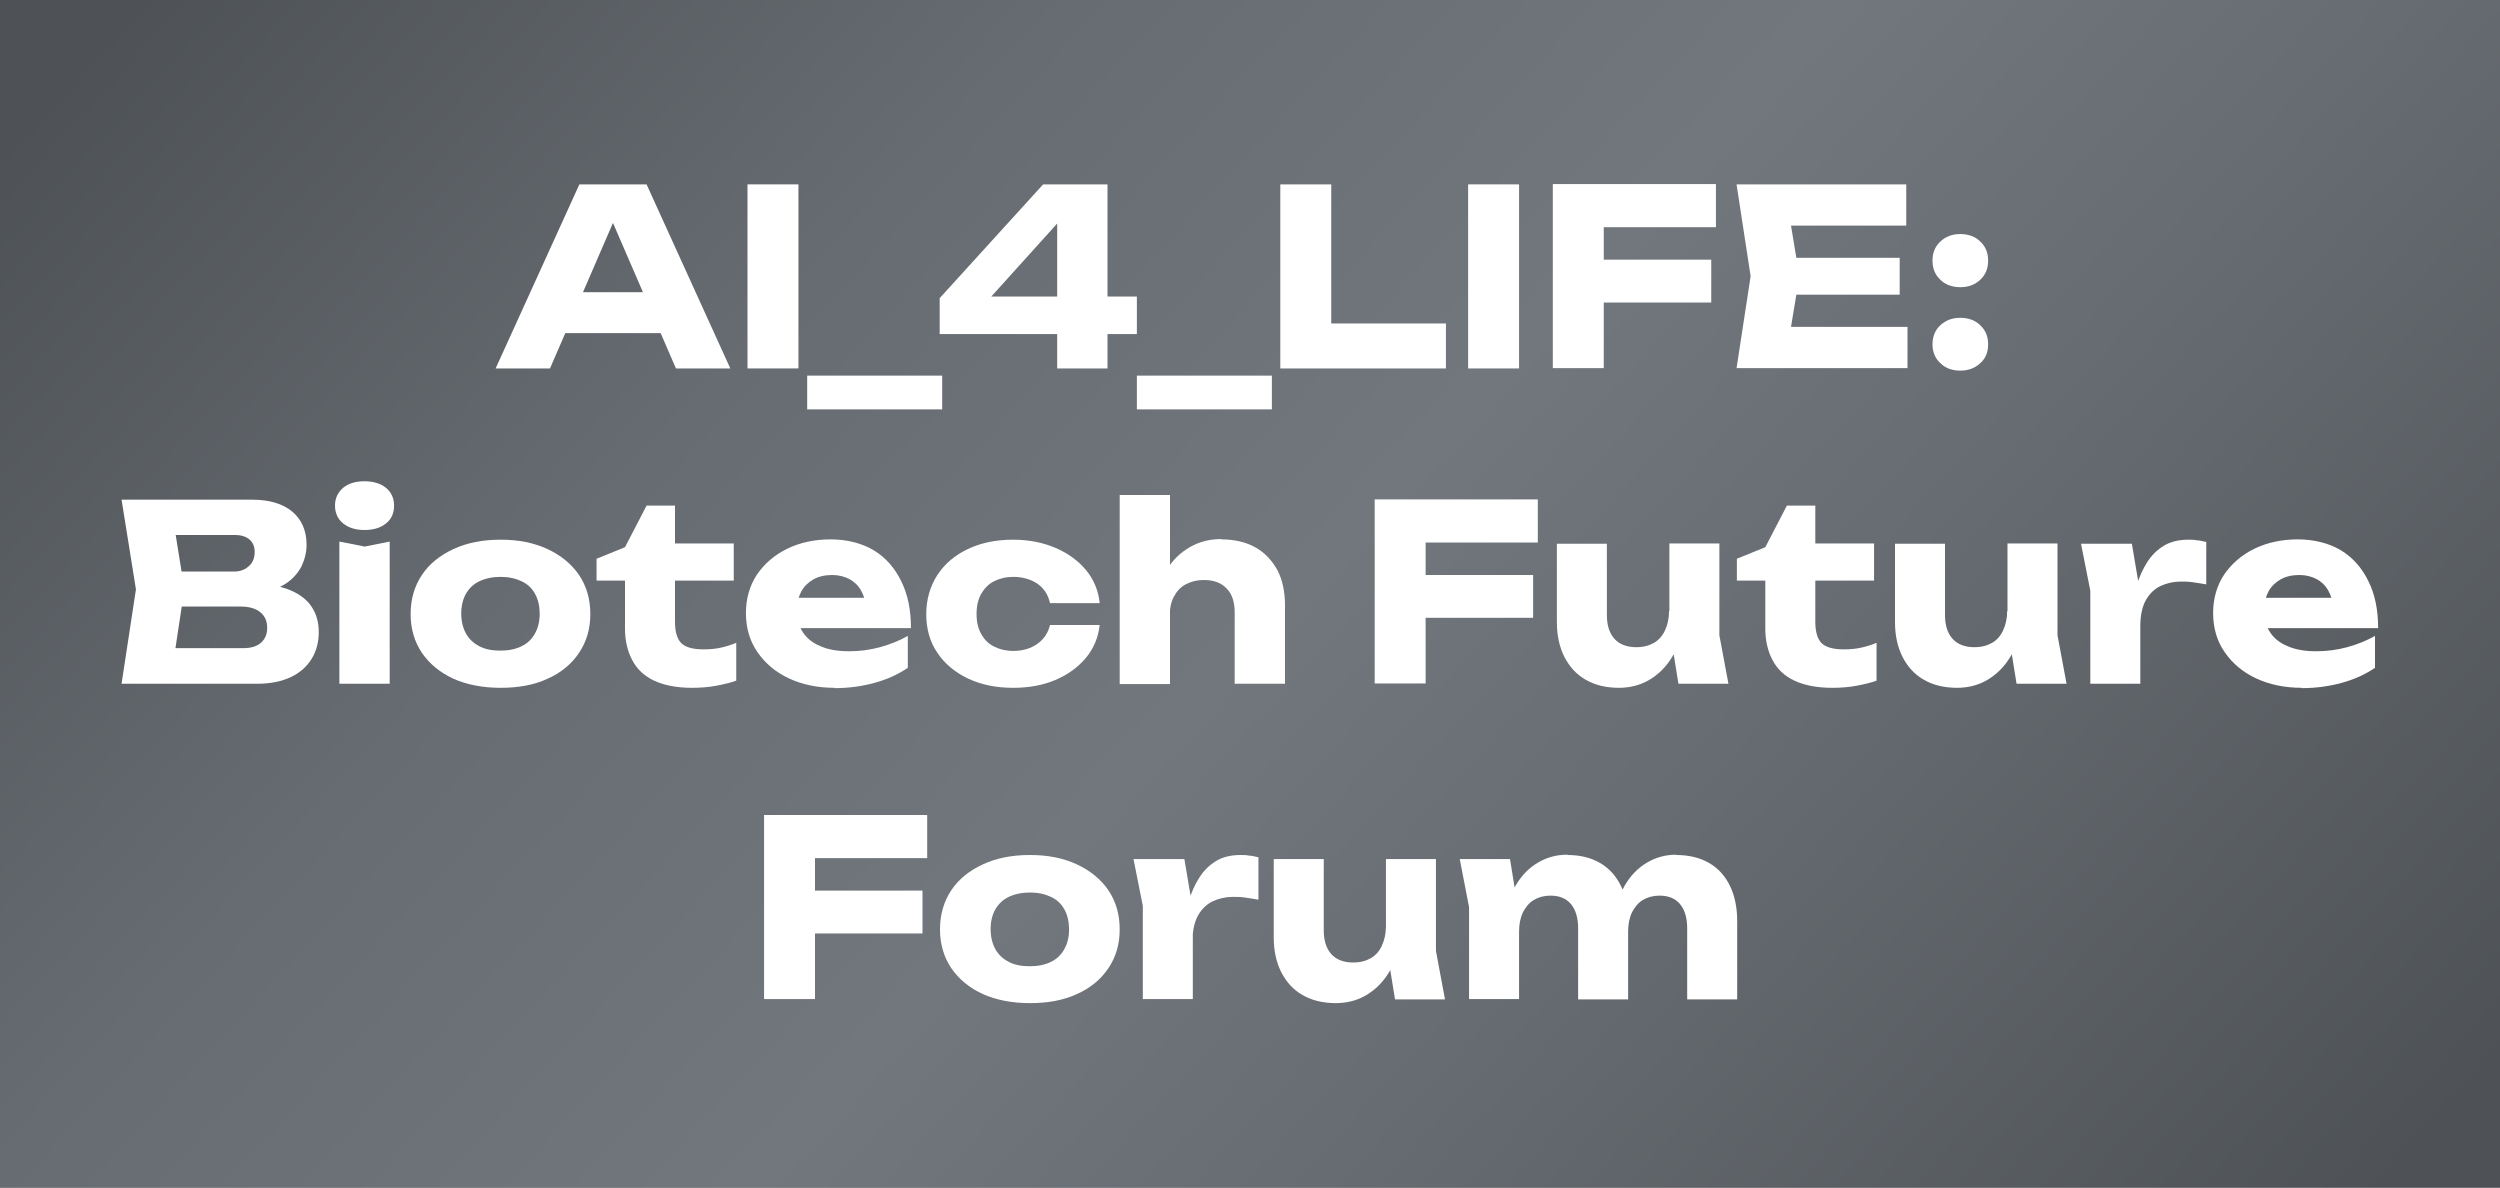 <?xml version="1.0" encoding="UTF-8"?>
<svg xmlns="http://www.w3.org/2000/svg" version="1.1" xmlns:xlink="http://www.w3.org/1999/xlink" viewBox="0 0 80 38">
  <rect x="0" y="0" width="80" height="38" fill="#333333" stroke="none"/>
  <defs>
    <style>
      .cls-1 {
        fill: #fff;
      }

      .cls-2 {
        fill: url(#linear-gradient);
      }
    </style>
    <linearGradient id="linear-gradient" x1="11.27" y1="-7.43" x2="69.12" y2="45.79" gradientUnits="userSpaceOnUse">
      <stop offset="0" stop-color="#4e5256"/>
      <stop offset=".28" stop-color="#676c72"/>
      <stop offset=".51" stop-color="#71777c"/>
      <stop offset=".68" stop-color="#676c72"/>
      <stop offset="1" stop-color="#4e5256"/>
    </linearGradient>
  </defs>
  <!-- Generator: Adobe Illustrator 28.6.0, SVG Export Plug-In . SVG Version: 1.2.0 Build 709)  -->
  <g>
    <g id="Layer_1">
      <rect class="cls-2" width="80" height="38"/>
      <g>
        <path class="cls-1" d="M20.69,5.9l2.68,5.89h-1.74l-2.25-5.2h.47l-2.25,5.2h-1.74l2.68-5.89h2.14ZM17.55,10.66v-1.31h4.06v1.31h-4.06Z"/>
        <path class="cls-1" d="M23.92,5.9h1.63v5.89h-1.63v-5.89Z"/>
        <path class="cls-1" d="M25.83,12.02h4.32v1.08h-4.32v-1.08Z"/>
        <path class="cls-1" d="M35.44,5.9v5.89h-1.61v-5.18h.49l-3.06,3.39v-.51s5.12,0,5.12,0v1.2h-6.31v-1.15l3.31-3.64h2.06Z"/>
        <path class="cls-1" d="M36.38,12.02h4.32v1.08h-4.32v-1.08Z"/>
        <path class="cls-1" d="M42.6,5.9v5.17l-.73-.72h4.4v1.44h-5.3v-5.89h1.63Z"/>
        <path class="cls-1" d="M46.98,5.9h1.63v5.89h-1.63v-5.89Z"/>
        <path class="cls-1" d="M54.91,5.9v1.37h-4.37l.78-.78v5.29h-1.63v-5.89h5.21ZM50.49,8.31h4.27v1.37h-4.27v-1.37Z"/>
        <path class="cls-1" d="M57.58,8.84l-.39,2.36-.66-.74h4.51v1.32h-5.47l.45-2.94-.45-2.94h5.43v1.32h-4.47l.66-.74.39,2.36ZM60.79,8.25v1.18h-4.31v-1.18h4.31Z"/>
        <path class="cls-1" d="M62.73,9.19c-.26,0-.48-.08-.64-.24-.17-.16-.25-.36-.25-.61s.08-.45.25-.61c.17-.16.38-.24.64-.24s.48.08.64.24c.17.16.25.36.25.61s-.08.45-.25.61c-.17.16-.38.24-.64.24ZM62.73,11.86c-.26,0-.48-.08-.64-.24-.17-.16-.25-.36-.25-.6s.08-.46.25-.61c.17-.16.38-.24.64-.24s.48.08.64.24c.17.16.25.36.25.61s-.08.45-.25.6c-.17.16-.38.24-.64.24Z"/>
      </g>
      <path class="cls-1" d="M8.06,19l.13-.31c.46,0,.83.08,1.13.21s.52.31.66.53c.15.23.22.49.22.79,0,.32-.07.6-.22.85-.15.25-.37.45-.66.59-.29.14-.65.22-1.09.22H3.89l.46-3.02-.46-2.87h4.19c.54,0,.97.13,1.27.38.3.25.46.61.46,1.06,0,.25-.06.48-.17.71-.12.22-.3.42-.55.57s-.6.25-1.02.29ZM5.5,21.5l-.63-.76h2.93c.24,0,.42-.06.55-.17.13-.12.2-.27.2-.48s-.07-.37-.21-.49c-.14-.12-.35-.19-.63-.19h-2.42v-1.12h2.2c.19,0,.35-.06.47-.17.13-.11.19-.27.19-.46,0-.16-.05-.29-.16-.39s-.27-.15-.47-.15h-2.64l.62-.76.4,2.49-.4,2.65Z"/>
      <path class="cls-1" d="M11.66,16.96c-.28,0-.5-.07-.68-.21-.17-.14-.26-.33-.26-.57s.09-.42.26-.57c.17-.14.4-.21.68-.21s.52.07.69.21c.17.14.26.33.26.57s-.08.43-.26.57c-.17.14-.4.21-.69.21ZM10.86,17.33l.81.16.8-.16v4.55h-1.61v-4.55Z"/>
      <path class="cls-1" d="M16.02,22.01c-.58,0-1.08-.1-1.51-.29-.43-.2-.76-.47-1.01-.83-.24-.36-.36-.77-.36-1.24s.12-.89.36-1.25c.24-.36.58-.63,1.01-.83.43-.2.93-.3,1.51-.3s1.07.1,1.5.3c.43.2.77.48,1.01.83.24.36.36.77.36,1.25s-.12.88-.36,1.24c-.24.36-.58.64-1.01.83-.43.2-.93.29-1.5.29ZM16.02,20.82c.26,0,.49-.05.67-.14.19-.09.33-.23.43-.41.1-.18.15-.39.15-.63s-.05-.46-.15-.64-.24-.31-.43-.4c-.19-.09-.41-.14-.67-.14s-.49.05-.68.14-.33.23-.43.4c-.1.18-.15.39-.15.63s.05.46.15.64c.1.18.24.31.43.41s.41.14.68.14Z"/>
      <path class="cls-1" d="M19.09,18.58v-.7l.91-.37.69-1.33h.91v1.21h1.88v1.19h-1.88v1.32c0,.32.07.55.2.68.13.13.37.2.71.2.22,0,.41-.02.58-.06.17-.04.33-.09.47-.15v1.21c-.16.06-.36.11-.62.16s-.52.07-.79.07c-.5,0-.9-.08-1.22-.23-.32-.15-.55-.37-.7-.66-.15-.28-.23-.62-.23-1v-1.54h-.91Z"/>
      <path class="cls-1" d="M26.71,22.01c-.54,0-1.03-.1-1.46-.3-.43-.2-.76-.48-1.01-.84s-.37-.78-.37-1.25.12-.88.35-1.23c.24-.35.56-.63.97-.83.41-.2.88-.3,1.39-.3s1,.12,1.38.35c.38.23.67.56.88.99.21.42.31.92.31,1.5h-3.99v-.97h3.09l-.53.34c-.02-.23-.08-.43-.17-.58-.09-.16-.22-.28-.37-.36-.15-.08-.34-.13-.55-.13-.24,0-.44.05-.6.14s-.3.22-.39.39c-.09.17-.14.36-.14.58,0,.28.06.52.19.72.13.2.32.35.57.45.25.11.55.16.91.16.33,0,.66-.04.99-.13s.62-.21.89-.36v1.02c-.31.21-.66.37-1.06.48-.4.11-.82.17-1.28.17Z"/>
      <path class="cls-1" d="M35.19,19.99c-.04.4-.19.76-.44,1.06s-.58.54-.98.71-.85.25-1.35.25c-.55,0-1.03-.1-1.45-.3-.42-.2-.75-.48-.98-.83-.24-.35-.35-.77-.35-1.23s.12-.88.35-1.24.56-.64.98-.84.9-.3,1.45-.3c.5,0,.95.09,1.35.26.4.17.73.41.98.71.25.3.4.66.44,1.06h-1.59c-.06-.27-.19-.47-.4-.62-.21-.14-.47-.22-.77-.22-.24,0-.44.05-.62.14-.18.09-.31.23-.41.4-.1.18-.15.39-.15.65s.05.46.15.64c.1.18.23.31.41.4s.38.14.62.14c.3,0,.56-.08.77-.23.21-.15.34-.35.4-.6h1.59Z"/>
      <path class="cls-1" d="M35.83,15.84h1.61v6.05h-1.61v-6.05ZM39.08,17.26c.43,0,.8.09,1.1.26.3.17.53.42.7.73.16.31.24.69.24,1.12v2.51h-1.61v-2.28c0-.33-.08-.59-.26-.77-.17-.18-.41-.27-.73-.27-.22,0-.41.05-.58.14s-.29.23-.38.4-.13.38-.13.61l-.5-.26c.06-.48.2-.88.4-1.21.2-.33.46-.57.76-.74.3-.17.63-.25.99-.25Z"/>
      <path class="cls-1" d="M49.21,15.99v1.37h-4.37l.78-.78v5.29h-1.63v-5.89h5.21ZM44.79,18.4h4.27v1.37h-4.27v-1.37Z"/>
      <path class="cls-1" d="M51.81,22.01c-.42,0-.78-.09-1.07-.26-.3-.17-.52-.42-.68-.73-.16-.32-.24-.69-.24-1.11v-2.51h1.6v2.28c0,.33.08.58.24.76.16.18.4.27.7.27.23,0,.41-.05.57-.14.15-.09.27-.22.35-.4.08-.17.13-.38.13-.62l.49.26c-.06.48-.19.88-.39,1.21-.2.33-.45.57-.74.74-.29.17-.62.25-.97.25ZM53.71,21.88l-.29-1.8v-2.69h1.6v2.94l.29,1.55h-1.6Z"/>
      <path class="cls-1" d="M55.58,18.58v-.7l.91-.37.69-1.33h.91v1.21h1.88v1.19h-1.88v1.32c0,.32.07.55.2.68.13.13.37.2.71.2.22,0,.41-.02.58-.06.17-.04.33-.09.47-.15v1.21c-.16.06-.36.11-.62.16s-.52.07-.79.07c-.5,0-.9-.08-1.22-.23-.32-.15-.55-.37-.7-.66-.15-.28-.23-.62-.23-1v-1.54h-.91Z"/>
      <path class="cls-1" d="M62.63,22.01c-.42,0-.78-.09-1.07-.26-.3-.17-.52-.42-.68-.73-.16-.32-.24-.69-.24-1.11v-2.51h1.6v2.28c0,.33.08.58.24.76.16.18.4.27.7.27.23,0,.41-.05.57-.14.15-.09.27-.22.35-.4.08-.17.13-.38.13-.62l.49.26c-.06.48-.19.88-.39,1.21-.2.33-.45.57-.74.74-.29.17-.62.25-.97.25ZM64.53,21.88l-.29-1.8v-2.69h1.6v2.94l.29,1.55h-1.6Z"/>
      <path class="cls-1" d="M66.59,17.4h1.63l.27,1.6v2.88h-1.6v-2.98l-.3-1.51ZM70.6,17.33v1.37c-.16-.03-.31-.05-.44-.07s-.27-.02-.38-.02c-.23,0-.44.05-.64.14-.19.09-.35.24-.47.45-.12.21-.18.49-.18.84l-.31-.38c.04-.32.1-.63.19-.91.08-.28.2-.54.34-.76.14-.22.32-.4.54-.53.21-.13.48-.19.78-.19.09,0,.18,0,.27.02.09,0,.19.03.28.05Z"/>
      <path class="cls-1" d="M73.66,22.01c-.54,0-1.03-.1-1.46-.3-.43-.2-.76-.48-1.01-.84s-.37-.78-.37-1.25.12-.88.35-1.23c.24-.35.56-.63.97-.83.41-.2.88-.3,1.39-.3s1,.12,1.38.35c.38.23.67.56.88.99.21.42.31.92.31,1.5h-3.99v-.97h3.09l-.53.34c-.02-.23-.08-.43-.17-.58-.09-.16-.22-.28-.37-.36-.15-.08-.34-.13-.55-.13-.24,0-.44.05-.6.14s-.3.22-.39.39c-.09.17-.14.36-.14.58,0,.28.06.52.19.72.13.2.32.35.57.45.25.11.55.16.91.16.33,0,.66-.04.99-.13s.62-.21.89-.36v1.02c-.31.21-.66.37-1.06.48-.4.11-.82.17-1.28.17Z"/>
      <path class="cls-1" d="M29.67,26.09v1.37h-4.37l.78-.78v5.29h-1.63v-5.89h5.21ZM25.25,28.5h4.27v1.37h-4.27v-1.37Z"/>
      <path class="cls-1" d="M32.96,32.1c-.58,0-1.08-.1-1.51-.29-.43-.2-.76-.47-1.01-.83-.24-.36-.36-.77-.36-1.24s.12-.89.36-1.25c.24-.36.58-.63,1.01-.83.43-.2.93-.3,1.51-.3s1.07.1,1.5.3c.43.2.77.48,1.01.83.24.36.36.77.36,1.25s-.12.88-.36,1.24c-.24.36-.58.64-1.01.83-.43.2-.93.29-1.5.29ZM32.96,30.92c.26,0,.49-.05.67-.14.19-.09.33-.23.43-.41.1-.18.15-.39.15-.63s-.05-.46-.15-.64-.24-.31-.43-.4c-.19-.09-.41-.14-.67-.14s-.49.05-.68.14-.33.23-.43.4c-.1.18-.15.39-.15.63s.05.46.15.64c.1.18.24.31.43.41s.41.14.68.14Z"/>
      <path class="cls-1" d="M36.27,27.49h1.63l.27,1.6v2.88h-1.6v-2.98l-.3-1.51ZM40.27,27.42v1.37c-.16-.03-.31-.05-.44-.07s-.27-.02-.38-.02c-.23,0-.44.05-.64.14-.19.09-.35.24-.47.45-.12.21-.18.49-.18.84l-.31-.38c.04-.32.1-.63.19-.91.08-.28.2-.54.34-.76.14-.22.32-.4.54-.53.21-.13.48-.19.78-.19.09,0,.18,0,.27.02.09,0,.19.03.28.05Z"/>
      <path class="cls-1" d="M42.75,32.1c-.42,0-.78-.09-1.07-.26-.3-.17-.52-.42-.68-.73-.16-.32-.24-.69-.24-1.11v-2.51h1.6v2.28c0,.33.08.58.24.76.16.18.4.27.7.27.23,0,.41-.05.57-.14.15-.09.27-.22.35-.4.08-.17.13-.38.13-.62l.49.26c-.06.48-.19.88-.39,1.21-.2.33-.45.57-.74.74-.29.17-.62.25-.97.25ZM44.64,31.98l-.29-1.8v-2.69h1.6v2.94l.29,1.55h-1.6Z"/>
      <path class="cls-1" d="M46.71,27.49h1.61l.29,1.79v2.69h-1.6v-2.94l-.3-1.55ZM50.16,27.36c.41,0,.76.09,1.05.26.29.17.51.42.66.73.15.31.23.69.23,1.12v2.51h-1.6v-2.28c0-.33-.08-.59-.23-.77-.15-.18-.37-.27-.66-.27-.2,0-.38.05-.53.14s-.26.23-.35.4c-.08.17-.12.38-.12.61l-.49-.26c.06-.48.19-.88.38-1.21.19-.33.43-.57.72-.74s.6-.25.94-.25ZM53.64,27.36c.41,0,.77.09,1.06.26.29.17.51.42.66.73.15.31.23.69.23,1.12v2.51h-1.6v-2.28c0-.33-.08-.59-.23-.77-.15-.18-.37-.27-.66-.27-.2,0-.38.05-.53.14-.15.09-.26.23-.35.4-.08.17-.12.38-.12.61l-.49-.26c.06-.48.19-.88.38-1.21s.43-.57.72-.74.6-.25.93-.25Z"/>
    </g>
  </g>
</svg>